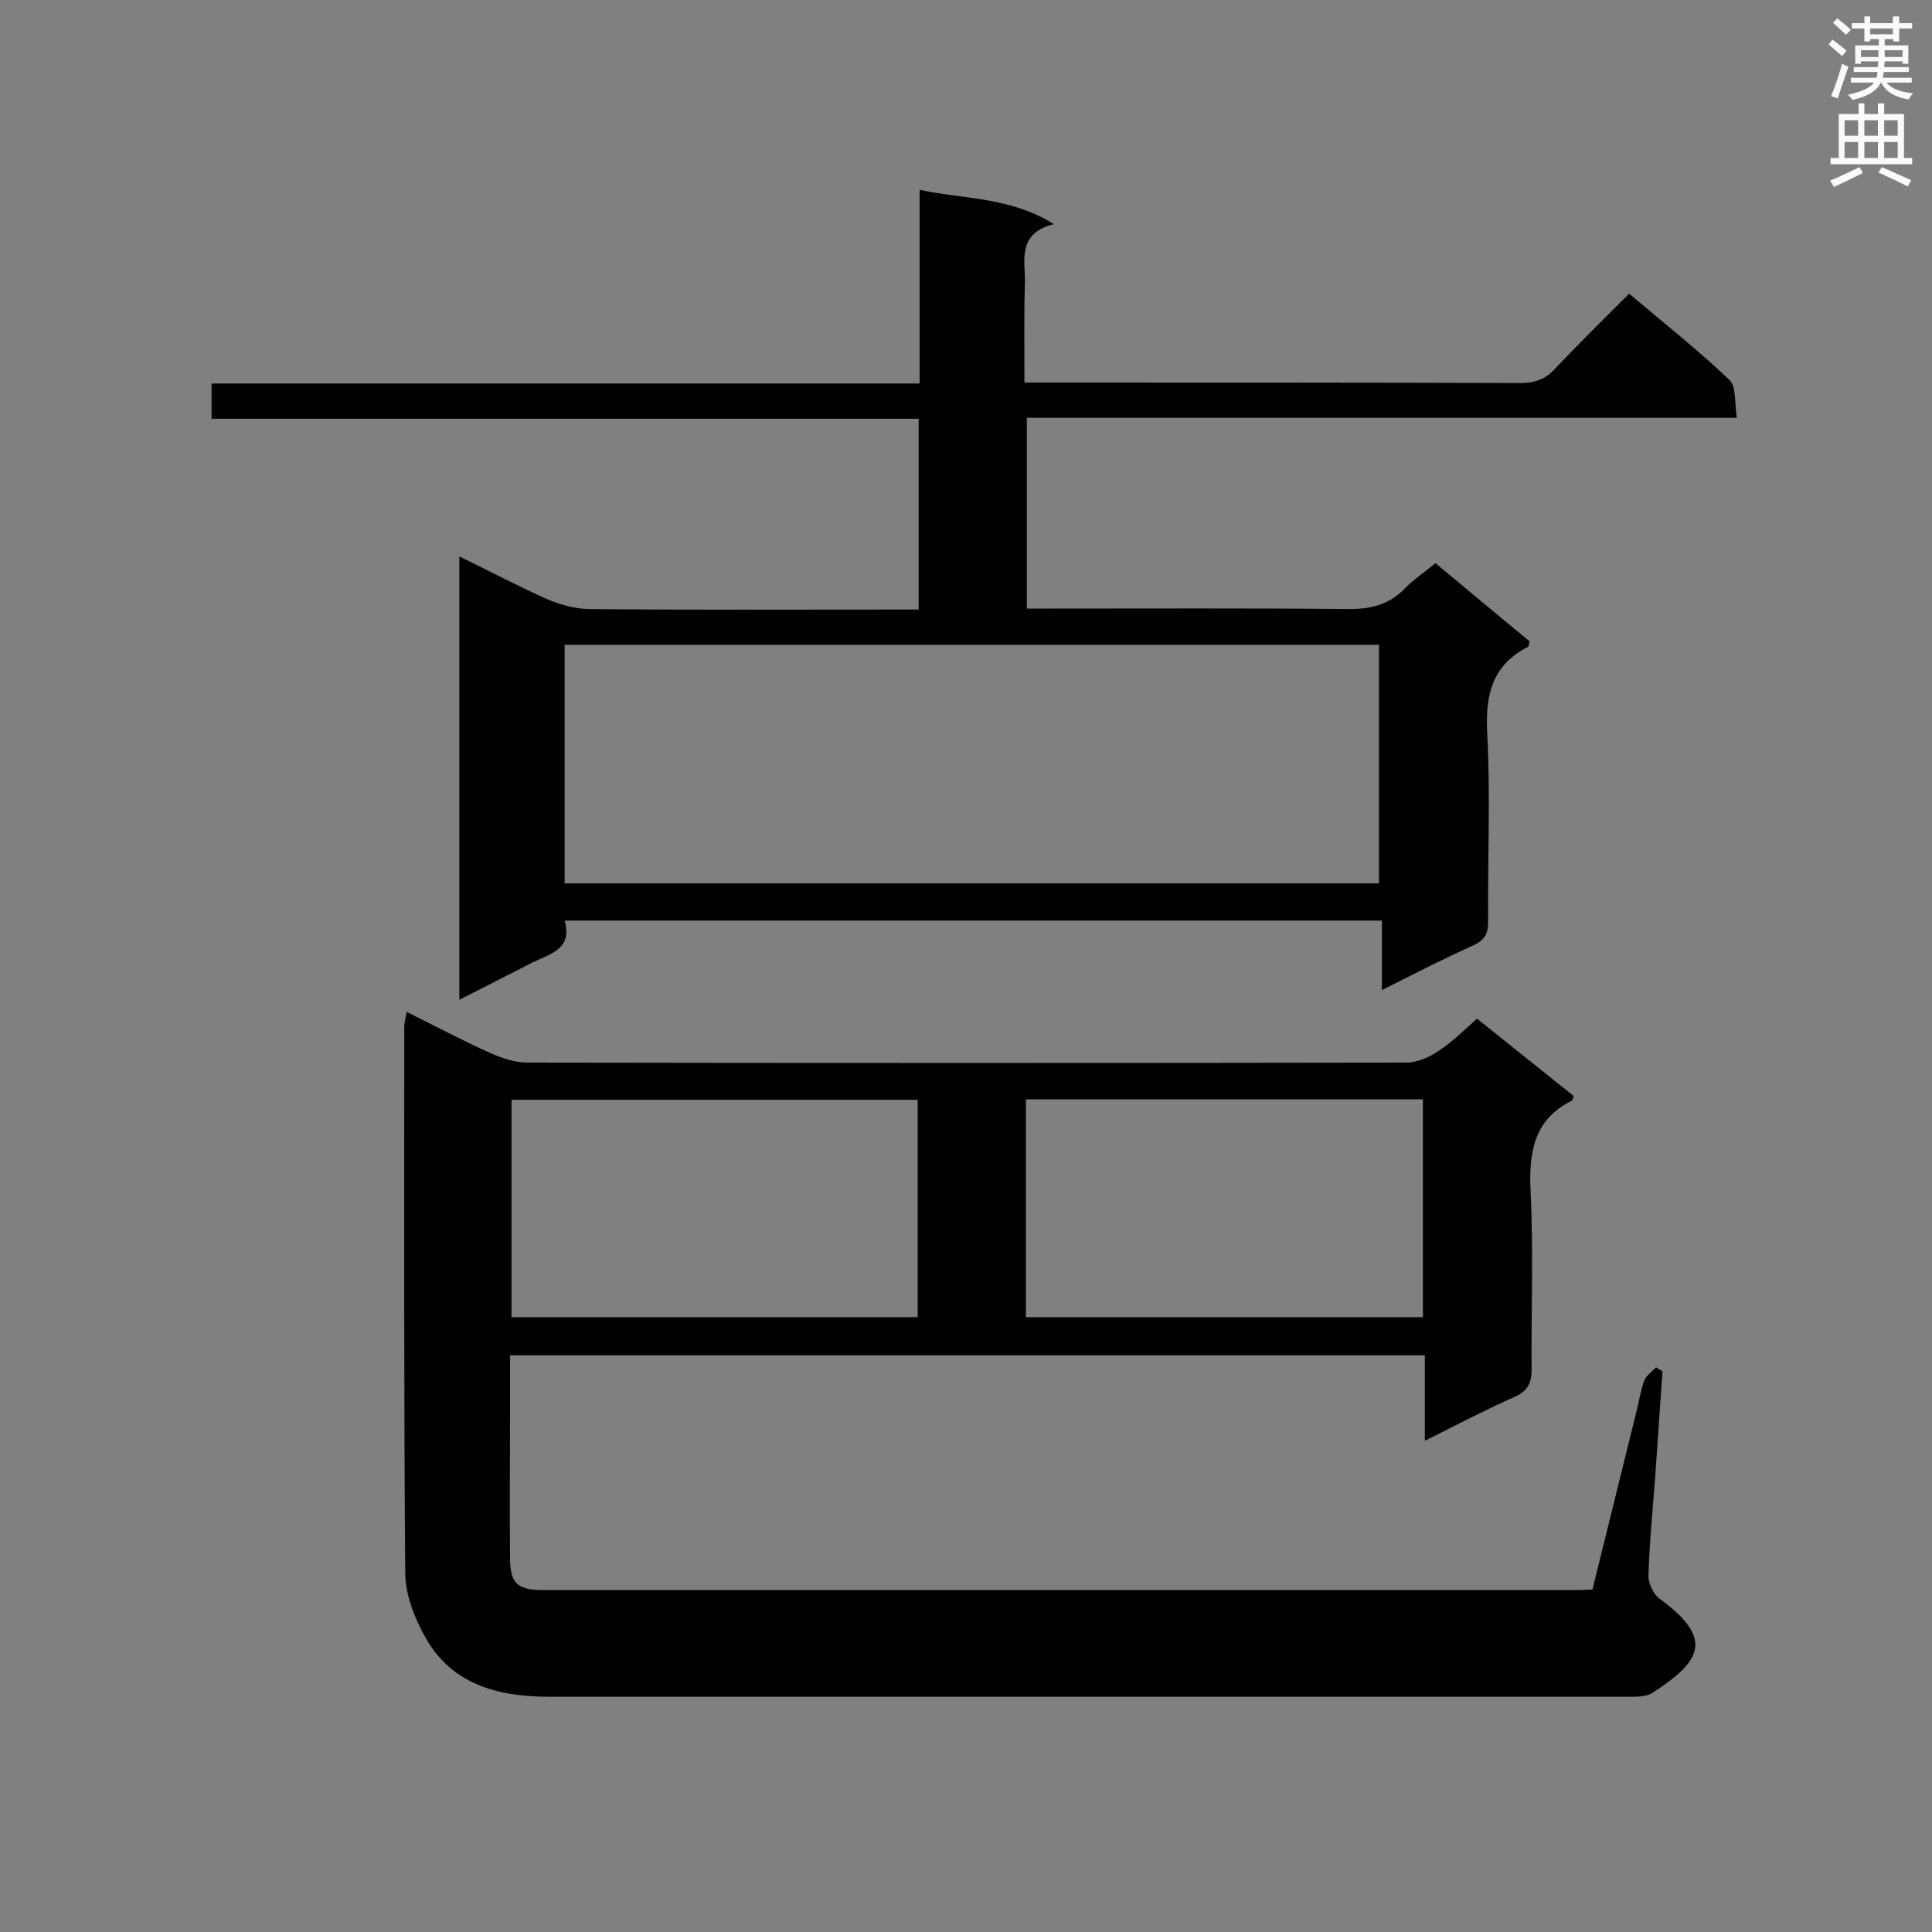 <svg enable-background="new 0 0 400 400" viewBox="0 0 400 400" xmlns="http://www.w3.org/2000/svg"><rect x="0" y="0" width="400" height="400" fill="#808080" stroke="none"/><path d="m84.2 209.5c6 3 11.7 6 17.5 8.6 2.3 1 5 1.9 7.5 1.9 60.7.1 121.3.1 182 0 2.2 0 4.7-1.1 6.6-2.4 2.8-1.8 5.2-4.2 8-6.7 6.7 5.4 13.4 10.7 20 16-.2.5-.2.9-.4 1-8 4-8.9 10.9-8.5 19 .6 12.2.1 24.5.2 36.7 0 2.9-.9 4.4-3.5 5.6-6.1 2.7-12 5.8-18.6 9.1 0-6.3 0-11.9 0-17.7-63.2 0-126 0-189.4 0v10.4c0 10.5-.1 21 0 31.5 0 5.3 1.5 6.7 6.8 6.7h214.8c.7 0 1.4-.1 2.5-.1 3-12.1 6-24.3 9-36.4.6-2.3.9-4.6 1.7-6.8.4-1.1 1.6-1.9 2.5-2.8.4.3.8.5 1.3.8-.5 7.2-1 14.4-1.5 21.7-.5 6.8-1.2 13.7-1.4 20.5-.1 1.6 1 4 2.3 4.9 11.5 8.4 8.5 13-1.5 19.5-1.1.7-2.8.8-4.2.8-74.7 0-149.3 0-224 0-10.8 0-20.5-2.5-26-12.6-2.2-4-4-8.7-4-13.1-.3-37.8-.2-75.5-.2-113.3.1-.9.3-1.6.5-2.8zm105.8 63.2c0-15 0-29.9 0-45-28.2 0-56.2 0-84.1 0v45zm104.6 0c0-15.3 0-30.1 0-45.1-27.5 0-54.8 0-82.2 0v45.1z" fill="#010101"/><path d="m212.1 79.2h5c32.5 0 65 0 97.6.1 3 0 5.2-.7 7.3-3 4.9-5.2 10-10.2 15.3-15.5 7.2 6.1 14.3 11.7 20.8 17.9 1.4 1.4 1 4.7 1.5 7.8-49.5 0-98.1 0-147 0v39.5h5c20.6 0 41.1-.1 61.7.1 4.5 0 8.2-.9 11.4-4.1 1.9-2 4.2-3.5 6.5-5.4 6.7 5.6 13.1 10.9 19.5 16.2-.2.6-.2 1-.3 1.1-7.3 3.7-8.9 9.7-8.5 17.6.7 13.1.1 26.2.2 39.4 0 2.3-.6 3.6-2.8 4.7-6.2 2.8-12.3 5.9-19.2 9.4 0-5.2 0-9.7 0-14.4-56.6 0-112.5 0-169.2 0 1.7 5.9-3 6.9-6.7 8.7-4.9 2.5-9.8 5-15.1 7.7 0-30.8 0-61 0-91.8 6.4 3.1 12.2 6.2 18.3 8.9 2.6 1.1 5.5 1.9 8.3 2 21.1.2 42.3.1 63.4.1h5.1c0-13.2 0-26.1 0-39.5-48.8 0-97.5 0-146.4 0 0-2.6 0-4.7 0-7.3h146.6c0-13.4 0-26.3 0-40.1 9.3 2 18.6 1.4 27.8 7.1-7.5 1.9-6 7.2-6 11.8-.2 6.6-.1 13.4-.1 21zm73.4 54.3c-56.4 0-112.4 0-168.6 0v49.4h168.6c0-16.5 0-32.8 0-49.4z" fill="#010101"/><g fill="#fafafb"><path d="m378.6 9.2.8-1c.9.7 1.9 1.4 2.9 2.3l-.9 1.1c-1.1-.9-2-1.7-2.8-2.4zm.5 10.7c.9-2.1 1.6-4.3 2.3-6.7.4.2.8.4 1.3.6-.7 2.1-1.5 4.3-2.2 6.6zm.4-15.2.9-.9c1 .8 2 1.6 2.8 2.4l-1 1c-1-.9-1.9-1.8-2.7-2.5zm12.5-1.3h1.2v1.4h2.7v1.1h-2.7v2.7h-1.2v-.5h-1.8v1.3h4.9v3.8h-1.2v-.5h-3.7c0 .4-.1.9-.1 1.2h5.1v1h-5.2c0 .5-.1.9-.2 1.2h6v1h-5.2c1.1 1.3 2.9 2 5.5 2.2-.4.4-.7.8-.9 1.3-2.9-.5-4.8-1.6-5.7-3.5h-.1c-.8 1.7-2.7 2.9-5.9 3.6-.2-.4-.6-.8-.9-1.1 2.8-.6 4.6-1.4 5.4-2.5h-4.8v-1h5.3c.1-.3.2-.7.2-1.2h-4.9v-1h5c0-.4 0-.8.1-1.2h-3.6v.5h-1.2v-3.8h4.9v-1.3h-1.8v.5h-1.2v-2.7h-2.6v-1.1h2.6v-1.4h1.2v1.4h4.7v-1.4zm-6.7 8.4h3.6c0-.4 0-.9 0-1.4h-3.6zm1.9-4.7h4.7v-1.2h-4.7zm6.7 3.3h-3.7v1.4h3.7z"/><path d="m384.7 21.4h1.3v2.2h2.8v-2.2h1.3v2.2h4.1v9.1h1.7v1.3h-16.9v-1.3h1.7v-9.1h4.1v-2.2zm.3 13.2.7 1.2c-1.8.9-3.8 1.9-6 2.9-.2-.4-.5-.8-.8-1.3 2.4-1 4.4-2 6.1-2.8zm-3.1-6.5h2.8v-3.2h-2.8zm0 4.6h2.8v-3.3h-2.8zm4.1-4.6h2.8v-3.2h-2.8zm0 4.6h2.8v-3.3h-2.8zm3.6 1.9c2.1.9 4.1 1.8 6.1 2.7l-.7 1.3c-2.2-1.1-4.2-2-6.1-2.9zm3.3-9.7h-2.8v3.2h2.8zm-2.8 7.8h2.8v-3.3h-2.8z"/></g></svg>